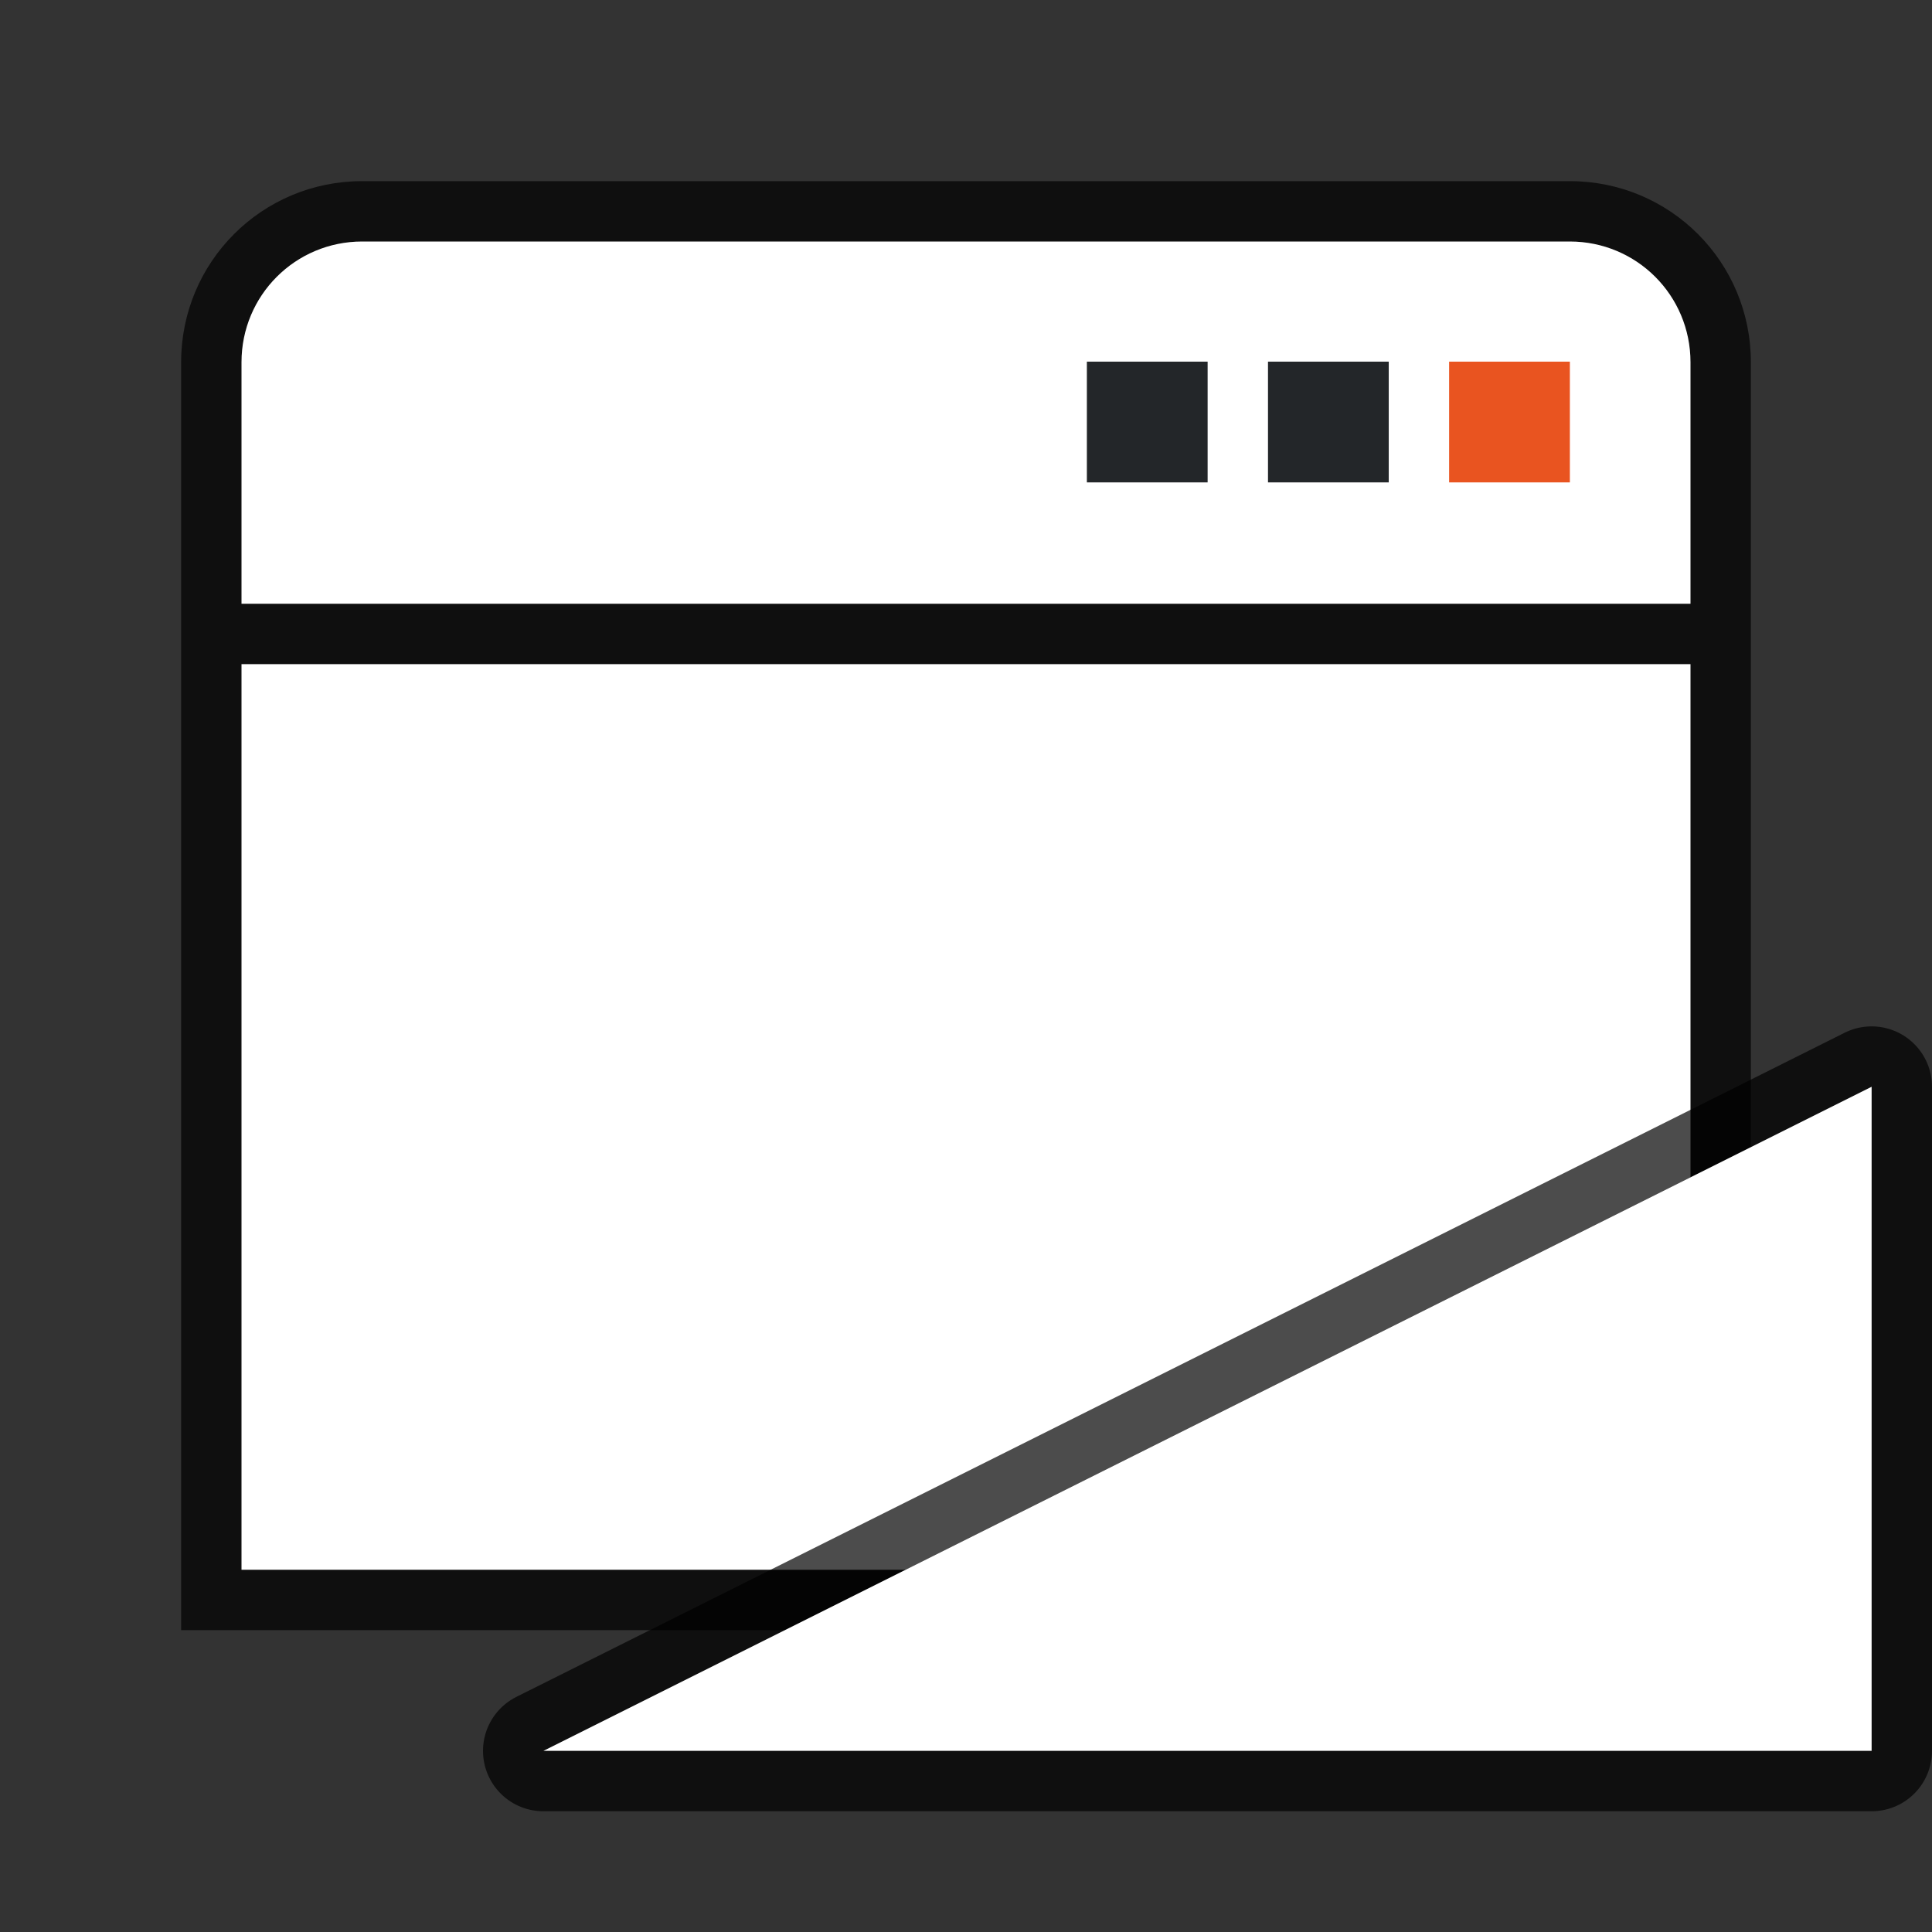 <svg xmlns="http://www.w3.org/2000/svg" height="32" width="32"><rect width="100%" height="100%" fill="#333333" stroke="none"/><path d="M6 3C4.338 3 3 4.338 3 6v21h26V6c0-1.662-1.338-3-3-3z" opacity=".7" fill-rule="evenodd"/><path fill="#fff" fill-rule="evenodd" d="M4 11h24v15H4zM6 4c-1.108 0-2 .892-2 2v4h24V6c0-1.108-.892-2-2-2z"/><path d="M18.002 5.99h2v2h-2zM21.002 5.99h2v2h-2z" fill="#232629"/><path d="M24.002 5.99h2v2h-2z" fill="#e95420"/><path d="M9 29h22V18L9 29" opacity=".7" stroke="#000" stroke-width="2" stroke-linecap="round" stroke-linejoin="round"/><path d="M9 29h22V18L9 29" fill="#fff"/></svg>